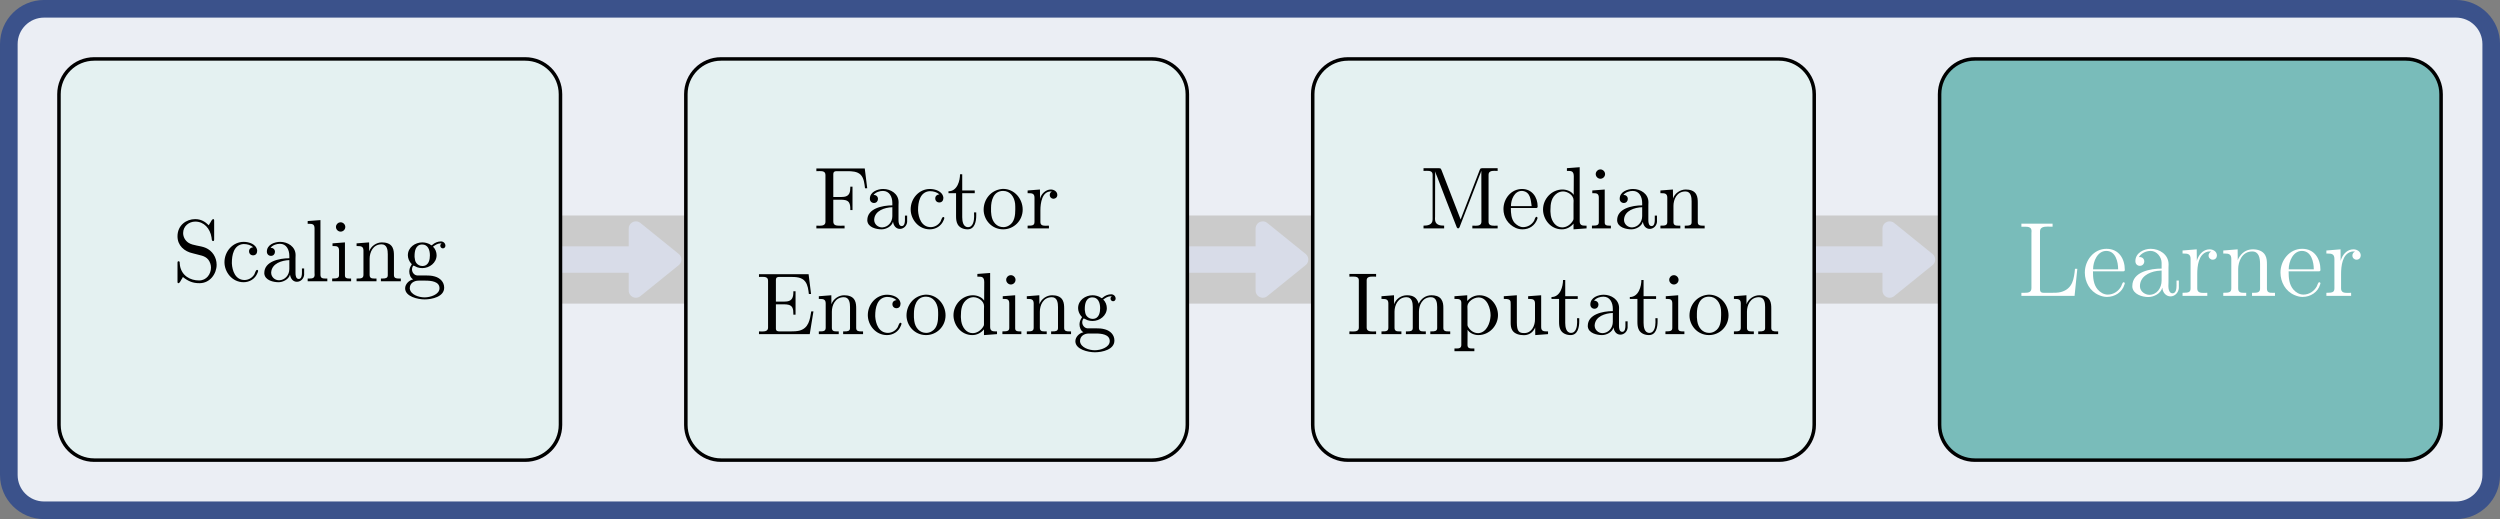 <svg xmlns="http://www.w3.org/2000/svg" xmlns:xlink="http://www.w3.org/1999/xlink" version="1.1" width="282.622pt" height="58.685pt" viewBox="0 0 282.622 58.685">
<rect x="0" y="0" width="282.622" height="58.685" fill="#808080" stroke="none"/>
<defs>
<path id="font_52_18" d="M.116 .049C.179-0 .228-.021 .305-.021 .424-.021 .499 .086 .499 .188 .499 .271 .452 .348 .372 .381 .311 .406 .235 .404 .182 .436 .142 .461 .119 .504 .119 .548 .119 .627 .186 .678 .257 .678 .356 .678 .425 .599 .441 .499 .444 .484 .441 .457 .459 .457 .47 .457 .471 .466 .471 .475V.692C.471 .699 .469 .706 .461 .706 .446 .706 .435 .678 .427 .665 .421 .656 .414 .646 .41 .636 .369 .677 .322 .706 .255 .706 .157 .706 .055 .638 .055 .511 .055 .407 .131 .339 .229 .318 .25 .313 .27 .307 .291 .302 .347 .289 .403 .275 .427 .203 .432 .188 .435 .172 .435 .157 .435 .082 .384 .01 .3 .01 .2 .01 .103 .063 .083 .178 .082 .187 .081 .197 .08 .206V.213C.08 .223 .075 .228 .067 .228 .057 .228 .055 .22 .055 .213V-.007C.055-.014 .057-.021 .065-.021 .08-.021 .091 .007 .099 .02 .105 .029 .112 .039 .116 .049Z"/>
<path id="font_52_25" d="M.359 .387C.333 .385 .312 .369 .312 .341 .312 .314 .331 .295 .358 .295 .388 .295 .404 .317 .404 .345V.351C.394 .424 .309 .448 .251 .448 .129 .448 .033 .341 .033 .217 .033 .104 .121-.01 .25-.01 .316-.01 .381 .026 .408 .096 .41 .102 .415 .111 .415 .118 .415 .125 .41 .13 .403 .13 .388 .13 .379 .092 .372 .079 .348 .04 .307 .016 .262 .015 .155 .015 .122 .122 .117 .201V.213C.117 .293 .136 .413 .246 .423H.254C.291 .423 .33 .412 .359 .387Z"/>
<path id="font_52_23" d="M.112 .381C.137 .412 .181 .426 .218 .426 .292 .426 .325 .359 .325 .288V.262C.21 .262 .041 .226 .041 .095V.087C.049 .01 .146-.01 .203-.01 .254-.01 .319 .024 .332 .075H.333C.339 .032 .366-.005 .411-.005 .452-.005 .488 .028 .493 .073V.146H.468V.095C.468 .068 .463 .027 .432 .027 .4 .027 .395 .066 .395 .093V.26C.395 .273 .396 .285 .396 .298 .396 .395 .305 .448 .222 .448 .159 .448 .07 .417 .07 .337 .07 .308 .091 .289 .117 .289 .145 .289 .162 .311 .162 .335 .162 .364 .139 .381 .112 .381V.381M.325 .241V.14C.325 .071 .277 .016 .212 .012H.208C.161 .012 .119 .049 .119 .097V.102C.126 .203 .239 .238 .325 .241Z"/>
<path id="font_52_39" d="M.033 .684V.653H.048C.085 .653 .111 .649 .111 .601V.096C.111 .089 .112 .082 .112 .074 .112 .036 .085 .032 .057 .032H.033V.001H.256V.032H.231C.202 .032 .178 .036 .178 .075V.695L.033 .684Z"/>
<path id="font_52_36" d="M.037 .431V.4H.056C.085 .4 .111 .396 .111 .35V.073C.111 .038 .093 .032 .033 .032V.001H.248V.032H.228C.202 .032 .178 .035 .178 .067V.442L.037 .431M.121 .669C.096 .666 .076 .644 .076 .617 .076 .588 .101 .564 .129 .564 .156 .564 .182 .586 .182 .617 .182 .646 .157 .67 .129 .67 .126 .67 .124 .669 .121 .669Z"/>
<path id="font_52_41" d="M.032 .431V.4H.047C.08 .4 .11 .397 .11 .35V.074C.11 .033 .082 .032 .038 .032H.032V.001H.258V.032H.232C.204 .032 .18 .036 .18 .073V.256C.18 .328 .217 .42 .316 .42 .38 .42 .386 .351 .386 .308V.069C.386 .035 .357 .032 .326 .032H.308V.001H.534V.032H.509C.482 .032 .456 .036 .456 .07V.289C.456 .322 .455 .356 .439 .386 .416 .43 .365 .442 .319 .442 .258 .442 .195 .4 .175 .34L.174 .442 .032 .431Z"/>
<path id="font_52_33" d="M.119 .023V.022C.072 .013 .028-.032 .028-.079 .028-.173 .172-.205 .249-.205 .333-.205 .471-.175 .471-.072 .471-.007 .425 .038 .365 .055 .329 .066 .292 .067 .254 .067H.163C.131 .07 .106 .102 .106 .134V.139C.107 .152 .114 .178 .124 .178 .137 .175 .151 .164 .166 .159 .184 .153 .204 .15 .223 .15 .305 .15 .385 .211 .385 .296 .385 .33 .371 .37 .344 .392V.393C.371 .413 .397 .431 .433 .431 .436 .431 .439 .431 .442 .43 .433 .424 .427 .417 .427 .404 .427 .388 .44 .374 .456 .374 .473 .374 .485 .388 .485 .404 .485 .431 .463 .453 .435 .453 .4 .453 .366 .439 .34 .417 .337 .414 .333 .41 .329 .409H.328C.322 .409 .314 .417 .309 .42 .283 .434 .253 .442 .223 .442 .144 .442 .059 .387 .059 .296 .059 .263 .072 .233 .092 .207 .096 .203 .103 .198 .103 .193 .103 .188 .097 .183 .095 .179 .082 .159 .075 .134 .075 .11 .075 .079 .089 .038 .119 .023M.081-.084V-.076C.081-.023 .127 .008 .181 .008H.259C.322 .008 .418-.001 .418-.078 .418-.151 .311-.182 .249-.182 .183-.182 .091-.152 .081-.084M.135 .276V.289C.135 .344 .148 .418 .222 .418 .284 .418 .309 .36 .309 .296 .309 .255 .301 .174 .223 .174 .197 .174 .172 .186 .155 .208 .14 .228 .138 .252 .135 .276Z"/>
<path id="font_52_6" d="M.033 .681V.65C.046 .65 .059 .651 .071 .651 .107 .651 .136 .646 .136 .606V.075C.136 .037 .103 .031 .069 .031 .056 .031 .044 .032 .033 .032V.001H.353V.032C.339 .032 .322 .031 .305 .031 .255 .031 .225 .035 .225 .081V.326H.309C.343 .326 .384 .324 .403 .295 .417 .273 .418 .245 .418 .219V.209H.443V.474H.418V.464C.418 .412 .408 .367 .347 .359 .329 .357 .31 .357 .292 .357H.225V.614C.225 .648 .245 .65 .266 .65H.383C.435 .65 .498 .648 .536 .609 .574 .569 .578 .508 .585 .456H.61L.582 .681H.033Z"/>
<path id="font_52_51" d="M.149 .615C.149 .546 .12 .422 .018 .422V.4H.104V.142C.104 .109 .106 .076 .122 .047 .144 .007 .191-.01 .235-.01 .317-.01 .333 .082 .333 .145V.182H.308C.308 .167 .309 .152 .309 .136 .309 .092 .299 .015 .24 .015 .183 .015 .174 .084 .174 .129V.4H.316V.431H.174V.615H.149Z"/>
<path id="font_52_42" d="M.235 .448C.109 .435 .028 .329 .028 .213 .028 .1 .117-.01 .25-.01 .37-.01 .471 .088 .471 .214 .471 .333 .381 .449 .248 .449 .244 .449 .239 .448 .235 .448M.112 .19V.234C.112 .31 .136 .426 .249 .426 .33 .426 .376 .358 .385 .282 .387 .26 .387 .239 .387 .217 .387 .152 .38 .071 .316 .034 .296 .021 .274 .015 .251 .015 .178 .015 .127 .072 .116 .15 .114 .163 .114 .177 .112 .19V.19Z"/>
<path id="font_52_49" d="M.027 .431V.4H.042C.075 .4 .105 .397 .105 .35V.074C.105 .033 .077 .032 .033 .032H.027V.001H.269V.032C.257 .032 .243 .031 .231 .031 .199 .031 .172 .036 .172 .073V.206C.172 .291 .192 .42 .29 .42 .294 .42 .297 .42 .301 .419V.418C.286 .412 .278 .396 .278 .38 .278 .357 .293 .341 .316 .337 .345 .337 .364 .355 .364 .38 .364 .42 .326 .442 .29 .442 .231 .442 .178 .389 .168 .335L.167 .442 .027 .431Z"/>
<path id="font_52_5" d="M.033 .681V.65C.046 .65 .059 .651 .071 .651 .107 .651 .136 .646 .136 .606V.075C.136 .037 .103 .031 .069 .031 .056 .031 .044 .032 .033 .032V.001H.609L.651 .259H.626C.611 .168 .599 .068 .49 .04 .459 .033 .427 .032 .395 .032H.267C.247 .032 .225 .034 .225 .064V.339H.317C.352 .339 .391 .336 .41 .305 .422 .284 .423 .257 .423 .232V.222H.448V.487H.423V.477C.423 .423 .411 .38 .352 .372 .333 .37 .314 .37 .295 .37H.225V.615C.225 .649 .246 .65 .267 .65H.387C.446 .65 .519 .65 .558 .597 .588 .557 .593 .504 .599 .456H.624L.596 .681H.033Z"/>
<path id="font_52_28" d="M.304 .684V.653H.32C.355 .653 .382 .649 .382 .591L.381 .381C.357 .421 .3 .442 .254 .442 .131 .442 .033 .336 .033 .215 .033 .108 .115-.01 .247-.01 .299-.01 .346 .015 .379 .055V-.01L.527 .001V.032H.51C.479 .032 .449 .035 .449 .082V.695L.304 .684M.117 .191V.206C.117 .28 .126 .355 .195 .401 .215 .413 .238 .42 .261 .42 .31 .42 .38 .38 .38 .317 .38 .304 .379 .291 .379 .278V.112C.379 .099 .374 .09 .367 .08 .341 .041 .298 .012 .251 .012 .178 .012 .132 .079 .121 .148 .119 .162 .119 .177 .117 .191Z"/>
<path id="font_52_12" d="M.037 .684V.653C.05 .653 .063 .654 .075 .654 .111 .654 .14 .649 .14 .609V.103C.14 .038 .08 .032 .037 .032V.001H.271V.032C.226 .032 .167 .038 .167 .107 .167 .116 .168 .126 .168 .135L.169 .647C.174 .626 .184 .606 .192 .586 .262 .401 .334 .217 .406 .034 .41 .023 .415 .001 .43 .001H.431C.446 .003 .45 .026 .455 .038 .527 .225 .602 .414 .673 .602 .68 .619 .688 .636 .693 .654L.694 .077C.694 .037 .662 .031 .63 .031 .616 .031 .603 .032 .591 .032V.001H.878V.032C.866 .032 .853 .031 .841 .031 .806 .031 .775 .036 .775 .075V.609C.775 .648 .807 .654 .841 .654 .854 .654 .867 .653 .878 .653V.684H.704L.685 .681 .675 .665 .458 .102 .24 .665 .23 .681 .211 .684H.037Z"/>
<path id="font_52_29" d="M.112 .232H.4C.411 .232 .416 .239 .416 .25 .416 .356 .351 .448 .239 .448 .116 .448 .028 .339 .028 .22 .028 .128 .079 .046 .167 .006 .19-.004 .217-.01 .242-.01H.245C.322-.01 .386 .033 .413 .11 .414 .113 .414 .117 .414 .12 .414 .127 .41 .132 .403 .132 .388 .132 .382 .099 .376 .088 .351 .044 .303 .015 .251 .015 .214 .015 .182 .036 .155 .063 .115 .109 .112 .174 .112 .232M.113 .253C.113 .33 .154 .426 .236 .426H.241C.339 .417 .338 .313 .348 .253H.113Z"/>
<path id="font_52_9" d="M.029 .684V.653C.042 .653 .056 .654 .07 .654 .105 .654 .136 .649 .136 .612V.075C.136 .037 .104 .031 .071 .031 .056 .031 .041 .032 .029 .032V.001H.332V.032C.319 .032 .305 .031 .292 .031 .257 .031 .225 .037 .225 .075V.612C.225 .649 .259 .654 .293 .654 .306 .654 .32 .653 .332 .653V.684H.029Z"/>
<path id="font_52_40" d="M.032 .431V.4H.047C.08 .4 .11 .397 .11 .35V.074C.11 .033 .082 .032 .038 .032H.032V.001H.258V.032H.232C.204 .032 .18 .036 .18 .073V.256C.18 .329 .22 .42 .316 .42 .38 .42 .387 .354 .387 .308V.07C.387 .034 .357 .032 .324 .032H.309V.001H.535V.032H.509C.481 .032 .457 .036 .457 .073V.256C.457 .329 .497 .42 .593 .42 .657 .42 .664 .354 .664 .308V.07C.664 .034 .634 .032 .601 .032H.586V.001H.812V.032H.791C.761 .032 .734 .035 .734 .07V.296C.734 .333 .732 .366 .708 .4 .682 .433 .639 .442 .599 .442 .534 .442 .481 .404 .454 .346 .435 .417 .39 .442 .321 .442 .257 .442 .196 .402 .175 .34L.174 .442 .032 .431Z"/>
<path id="font_52_44" d="M.027 .431V.4H.046C.076 .4 .105 .397 .105 .357V-.122C.105-.158 .079-.162 .05-.162H.027V-.193H.253V-.162H.229C.199-.162 .175-.158 .175-.122L.176 .051C.199 .01 .255-.01 .298-.01 .422-.01 .521 .096 .521 .217 .521 .337 .428 .442 .311 .442 .256 .442 .208 .418 .172 .377V.442L.027 .431M.436 .199C.431 .126 .392 .021 .301 .012H.295C.252 .012 .213 .036 .189 .072 .181 .083 .175 .093 .175 .107V.275C.175 .288 .174 .301 .174 .314 .174 .367 .242 .417 .301 .417 .402 .417 .437 .286 .437 .215 .437 .21 .437 .204 .436 .199Z"/>
<path id="font_52_54" d="M.032 .431V.4H.046C.074 .4 .103 .398 .109 .368 .11 .357 .11 .347 .11 .336V.137C.11 .104 .111 .073 .129 .044 .156 .001 .213-.011 .26-.011 .305-.011 .346 .009 .371 .046 .378 .056 .385 .066 .388 .078L.389-.01 .534 .001V.032H.519C.486 .032 .456 .035 .456 .08V.442L.308 .431V.4H.323C.356 .4 .386 .397 .386 .35V.169C.386 .095 .348 .013 .265 .013 .209 .013 .18 .027 .18 .133V.442L.032 .431Z"/>
<path id="font_53_11" d="M.041 .684V.655H.074C.107 .655 .137 .651 .137 .614 .137 .607 .136 .601 .136 .595V.074C.136 .034 .105 .03 .072 .03H.041V.001H.544L.57 .257H.548C.538 .168 .53 .068 .414 .037 .385 .03 .356 .03 .326 .03H.253C.232 .03 .217 .036 .217 .063V.611C.217 .65 .253 .656 .289 .656 .306 .656 .323 .655 .336 .655V.684H.041Z"/>
<path id="font_53_26" d="M.106 .233H.392C.402 .233 .407 .237 .407 .247 .407 .35 .352 .446 .234 .446 .114 .446 .029 .337 .029 .221 .029 .133 .076 .044 .163 .008 .186-.002 .211-.009 .236-.009H.239C.312-.009 .383 .035 .404 .109 .405 .112 .407 .116 .407 .12 .407 .125 .401 .13 .396 .13 .384 .13 .379 .103 .372 .09 .347 .045 .3 .013 .246 .013 .208 .013 .174 .034 .15 .062 .11 .11 .106 .173 .106 .233M.107 .252C.107 .328 .149 .426 .232 .426 .32 .426 .344 .323 .344 .252H.107Z"/>
<path id="font_53_21" d="M.105 .368C.129 .406 .173 .426 .217 .426 .274 .426 .32 .368 .32 .313V.259C.219 .259 .043 .231 .043 .094V.084C.052 .016 .135-.01 .194-.01 .246-.01 .311 .022 .326 .077H.327C.33 .03 .364-.004 .404-.004 .446-.004 .479 .032 .483 .073V.146H.461V.097C.461 .068 .456 .025 .423 .025 .391 .025 .384 .068 .384 .093 .384 .104 .385 .115 .385 .126V.265C.385 .276 .386 .288 .386 .299 .386 .393 .299 .446 .217 .446 .153 .446 .072 .408 .072 .33 .072 .301 .091 .285 .115 .285 .139 .285 .156 .304 .156 .327 .156 .352 .137 .368 .113 .368L.105 .368M.32 .241V.146C.32 .075 .275 .011 .204 .011 .166 .011 .115 .041 .115 .092 .115 .18 .195 .225 .278 .237 .292 .239 .306 .238 .32 .241V.241Z"/>
<path id="font_53_45" d="M.028 .43V.401H.044C.074 .401 .104 .398 .104 .351V.072C.104 .035 .085 .03 .028 .03V.001H.262V.03C.251 .03 .239 .029 .227 .029 .195 .029 .167 .034 .167 .071V.207C.167 .284 .179 .394 .261 .418 .269 .42 .276 .421 .284 .421 .289 .421 .293 .42 .298 .42V.419C.283 .413 .274 .398 .274 .382 .274 .359 .293 .343 .313 .343 .339 .343 .353 .363 .353 .383 .353 .42 .318 .441 .284 .441 .231 .441 .192 .403 .173 .359 .169 .35 .164 .34 .163 .33L.162 .441 .028 .43Z"/>
<path id="font_53_37" d="M.032 .43V.401H.051C.08 .401 .108 .397 .108 .351V.072C.108 .035 .089 .03 .032 .03V.001H.249V.03H.226C.197 .03 .173 .034 .173 .071V.254C.173 .323 .208 .421 .306 .421 .367 .421 .38 .362 .38 .303V.068C.38 .033 .351 .03 .321 .03H.304V.001H.521V.03H.498C.471 .03 .445 .031 .445 .069V.296C.445 .328 .444 .359 .428 .387 .405 .427 .357 .441 .314 .441 .265 .441 .223 .423 .189 .376 .18 .364 .173 .352 .169 .338L.168 .441 .032 .43Z"/>
</defs>
<path transform="matrix(1,0,0,-1,.997,53.703)" d="M0 0V48.723C0 50.924 1.784 52.709 3.985 52.709H276.648C278.849 52.709 280.633 50.924 280.633 48.723V0C280.633-2.201 278.849-3.985 276.648-3.985H3.985C1.784-3.985 0-2.201 0 0Z" fill="#ebeef4"/>
<path transform="matrix(1,0,0,-1,.997,53.703)" stroke-width="1.993" stroke-linecap="butt" stroke-miterlimit="10" stroke-linejoin="miter" fill="none" stroke="#3b528b" d="M0 0V48.723C0 50.924 1.784 52.709 3.985 52.709H276.648C278.849 52.709 280.633 50.924 280.633 48.723V0C280.633-2.201 278.849-3.985 276.648-3.985H3.985C1.784-3.985 0-2.201 0 0Z"/>
<path transform="matrix(1,0,0,-1,60.525,29.341)" stroke-width="9.963" stroke-linecap="butt" stroke-miterlimit="10" stroke-linejoin="miter" fill="none" stroke="#cbcbcb" d="M0 0H161.079"/>
<path transform="matrix(1,0,0,-1,63.36,29.341)" stroke-width="2.989" stroke-linecap="butt" stroke-miterlimit="10" stroke-linejoin="miter" fill="none" stroke="#d8dce8" d="M0 0H8.122"/>
<path transform="matrix(1,0,0,-1,76.226,29.341)" d="M0 0-4.339 3.507V0-3.507Z" fill="#d8dce8"/>
<path transform="matrix(1,0,0,-1,76.226,29.341)" stroke-width="1.619" stroke-linecap="butt" stroke-linejoin="round" fill="none" stroke="#d8dce8" d="M0 0-4.339 3.507V0-3.507Z"/>
<path transform="matrix(1,0,0,-1,134.227,29.341)" stroke-width="2.989" stroke-linecap="butt" stroke-miterlimit="10" stroke-linejoin="miter" fill="none" stroke="#d8dce8" d="M0 0H8.122"/>
<path transform="matrix(1,0,0,-1,147.093,29.341)" d="M0 0-4.339 3.507V0-3.507Z" fill="#d8dce8"/>
<path transform="matrix(1,0,0,-1,147.093,29.341)" stroke-width="1.619" stroke-linecap="butt" stroke-linejoin="round" fill="none" stroke="#d8dce8" d="M0 0-4.339 3.507V0-3.507Z"/>
<path transform="matrix(1,0,0,-1,205.094,29.341)" stroke-width="2.989" stroke-linecap="butt" stroke-miterlimit="10" stroke-linejoin="miter" fill="none" stroke="#d8dce8" d="M0 0H8.122"/>
<path transform="matrix(1,0,0,-1,217.96,29.341)" d="M0 0-4.339 3.507V0-3.507Z" fill="#d8dce8"/>
<path transform="matrix(1,0,0,-1,217.96,29.341)" stroke-width="1.619" stroke-linecap="butt" stroke-linejoin="round" fill="none" stroke="#d8dce8" d="M0 0-4.339 3.507V0-3.507Z"/>
<path transform="matrix(1,0,0,-1,6.667,48.033)" d="M0 0V37.385C0 39.586 1.784 41.37 3.985 41.37H52.709C54.909 41.37 56.694 39.586 56.694 37.385V0C56.694-2.201 54.909-3.985 52.709-3.985H3.985C1.784-3.985 0-2.201 0 0Z" fill="#e4f1f1"/>
<path transform="matrix(1,0,0,-1,6.667,48.033)" stroke-width=".398" stroke-linecap="butt" stroke-miterlimit="10" stroke-linejoin="miter" fill="none" stroke="#000000" d="M0 0V37.385C0 39.586 1.784 41.37 3.985 41.37H52.709C54.909 41.37 56.694 39.586 56.694 37.385V0C56.694-2.201 54.909-3.985 52.709-3.985H3.985C1.784-3.985 0-2.201 0 0Z"/>
<use data-text="S" xlink:href="#font_52_18" transform="matrix(9.963,0,0,-9.963,19.518,31.805)"/>
<use data-text="c" xlink:href="#font_52_25" transform="matrix(9.963,0,0,-9.963,25.047,31.805)"/>
<use data-text="a" xlink:href="#font_52_23" transform="matrix(9.963,0,0,-9.963,29.471,31.805)"/>
<use data-text="l" xlink:href="#font_52_39" transform="matrix(9.963,0,0,-9.963,34.453,31.805)"/>
<use data-text="i" xlink:href="#font_52_36" transform="matrix(9.963,0,0,-9.963,37.222,31.805)"/>
<use data-text="n" xlink:href="#font_52_41" transform="matrix(9.963,0,0,-9.963,39.992,31.805)"/>
<use data-text="g" xlink:href="#font_52_33" transform="matrix(9.963,0,0,-9.963,45.521,31.805)"/>
<path transform="matrix(1,0,0,-1,77.534,48.033)" d="M0 0V37.385C0 39.586 1.784 41.37 3.985 41.37H52.709C54.909 41.37 56.694 39.586 56.694 37.385V0C56.694-2.201 54.909-3.985 52.709-3.985H3.985C1.784-3.985 0-2.201 0 0Z" fill="#e4f1f1"/>
<path transform="matrix(1,0,0,-1,77.534,48.033)" stroke-width=".398" stroke-linecap="butt" stroke-miterlimit="10" stroke-linejoin="miter" fill="none" stroke="#000000" d="M0 0V37.385C0 39.586 1.784 41.37 3.985 41.37H52.709C54.909 41.37 56.694 39.586 56.694 37.385V0C56.694-2.201 54.909-3.985 52.709-3.985H3.985C1.784-3.985 0-2.201 0 0Z"/>
<use data-text="F" xlink:href="#font_52_6" transform="matrix(9.963,0,0,-9.963,91.961,25.827)"/>
<use data-text="a" xlink:href="#font_52_23" transform="matrix(9.963,0,0,-9.963,97.64,25.827)"/>
<use data-text="c" xlink:href="#font_52_25" transform="matrix(9.963,0,0,-9.963,102.621,25.827)"/>
<use data-text="t" xlink:href="#font_52_51" transform="matrix(9.963,0,0,-9.963,107.045,25.827)"/>
<use data-text="o" xlink:href="#font_52_42" transform="matrix(9.963,0,0,-9.963,110.921,25.827)"/>
<use data-text="r" xlink:href="#font_52_49" transform="matrix(9.963,0,0,-9.963,115.902,25.827)"/>
<use data-text="E" xlink:href="#font_52_5" transform="matrix(9.963,0,0,-9.963,85.473,37.782)"/>
<use data-text="n" xlink:href="#font_52_41" transform="matrix(9.963,0,0,-9.963,92.248,37.782)"/>
<use data-text="c" xlink:href="#font_52_25" transform="matrix(9.963,0,0,-9.963,97.777,37.782)"/>
<use data-text="o" xlink:href="#font_52_42" transform="matrix(9.963,0,0,-9.963,102.201,37.782)"/>
<use data-text="d" xlink:href="#font_52_28" transform="matrix(9.963,0,0,-9.963,107.461,37.782)"/>
<use data-text="i" xlink:href="#font_52_36" transform="matrix(9.963,0,0,-9.963,112.991,37.782)"/>
<use data-text="n" xlink:href="#font_52_41" transform="matrix(9.963,0,0,-9.963,115.76,37.782)"/>
<use data-text="g" xlink:href="#font_52_33" transform="matrix(9.963,0,0,-9.963,121.29,37.782)"/>
<path transform="matrix(1,0,0,-1,148.401,48.033)" d="M0 0V37.385C0 39.586 1.784 41.37 3.985 41.37H52.709C54.909 41.37 56.694 39.586 56.694 37.385V0C56.694-2.201 54.909-3.985 52.709-3.985H3.985C1.784-3.985 0-2.201 0 0Z" fill="#e4f1f1"/>
<path transform="matrix(1,0,0,-1,148.401,48.033)" stroke-width=".398" stroke-linecap="butt" stroke-miterlimit="10" stroke-linejoin="miter" fill="none" stroke="#000000" d="M0 0V37.385C0 39.586 1.784 41.37 3.985 41.37H52.709C54.909 41.37 56.694 39.586 56.694 37.385V0C56.694-2.201 54.909-3.985 52.709-3.985H3.985C1.784-3.985 0-2.201 0 0Z"/>
<use data-text="M" xlink:href="#font_52_12" transform="matrix(9.963,0,0,-9.963,160.559,25.827)"/>
<use data-text="e" xlink:href="#font_52_29" transform="matrix(9.963,0,0,-9.963,169.685,25.827)"/>
<use data-text="d" xlink:href="#font_52_28" transform="matrix(9.963,0,0,-9.963,174.109,25.827)"/>
<use data-text="i" xlink:href="#font_52_36" transform="matrix(9.963,0,0,-9.963,179.638,25.827)"/>
<use data-text="a" xlink:href="#font_52_23" transform="matrix(9.963,0,0,-9.963,182.408,25.827)"/>
<use data-text="n" xlink:href="#font_52_41" transform="matrix(9.963,0,0,-9.963,187.389,25.827)"/>
<use data-text="I" xlink:href="#font_52_9" transform="matrix(9.963,0,0,-9.963,152.259,37.782)"/>
<use data-text="m" xlink:href="#font_52_40" transform="matrix(9.963,0,0,-9.963,155.856,37.782)"/>
<use data-text="p" xlink:href="#font_52_44" transform="matrix(9.963,0,0,-9.963,164.155,37.782)"/>
<use data-text="u" xlink:href="#font_52_54" transform="matrix(9.963,0,0,-9.963,169.684,37.782)"/>
<use data-text="t" xlink:href="#font_52_51" transform="matrix(9.963,0,0,-9.963,175.214,37.782)"/>
<use data-text="a" xlink:href="#font_52_23" transform="matrix(9.963,0,0,-9.963,179.089,37.782)"/>
<use data-text="t" xlink:href="#font_52_51" transform="matrix(9.963,0,0,-9.963,184.071,37.782)"/>
<use data-text="i" xlink:href="#font_52_36" transform="matrix(9.963,0,0,-9.963,187.946,37.782)"/>
<use data-text="o" xlink:href="#font_52_42" transform="matrix(9.963,0,0,-9.963,190.716,37.782)"/>
<use data-text="n" xlink:href="#font_52_41" transform="matrix(9.963,0,0,-9.963,195.698,37.782)"/>
<path transform="matrix(1,0,0,-1,219.268,48.033)" d="M0 0V37.385C0 39.586 1.784 41.37 3.985 41.37H52.708C54.909 41.37 56.694 39.586 56.694 37.385V0C56.694-2.201 54.909-3.985 52.708-3.985H3.985C1.784-3.985 0-2.201 0 0Z" fill="#79bcba"/>
<path transform="matrix(1,0,0,-1,219.268,48.033)" stroke-width=".398" stroke-linecap="butt" stroke-miterlimit="10" stroke-linejoin="miter" fill="none" stroke="#000000" d="M0 0V37.385C0 39.586 1.784 41.37 3.985 41.37H52.708C54.909 41.37 56.694 39.586 56.694 37.385V0C56.694-2.201 54.909-3.985 52.708-3.985H3.985C1.784-3.985 0-2.201 0 0Z"/>
<use data-text="L" xlink:href="#font_53_11" transform="matrix(11.955,0,0,-11.955,228.025,33.459)" fill="#ffffff"/>
<use data-text="e" xlink:href="#font_53_26" transform="matrix(11.955,0,0,-11.955,235.341,33.459)" fill="#ffffff"/>
<use data-text="a" xlink:href="#font_53_21" transform="matrix(11.955,0,0,-11.955,240.542,33.459)" fill="#ffffff"/>
<use data-text="r" xlink:href="#font_53_45" transform="matrix(11.955,0,0,-11.955,246.4,33.459)" fill="#ffffff"/>
<use data-text="n" xlink:href="#font_53_37" transform="matrix(11.955,0,0,-11.955,250.955,33.459)" fill="#ffffff"/>
<use data-text="e" xlink:href="#font_53_26" transform="matrix(11.955,0,0,-11.955,257.458,33.459)" fill="#ffffff"/>
<use data-text="r" xlink:href="#font_53_45" transform="matrix(11.955,0,0,-11.955,262.659,33.459)" fill="#ffffff"/>
</svg>
